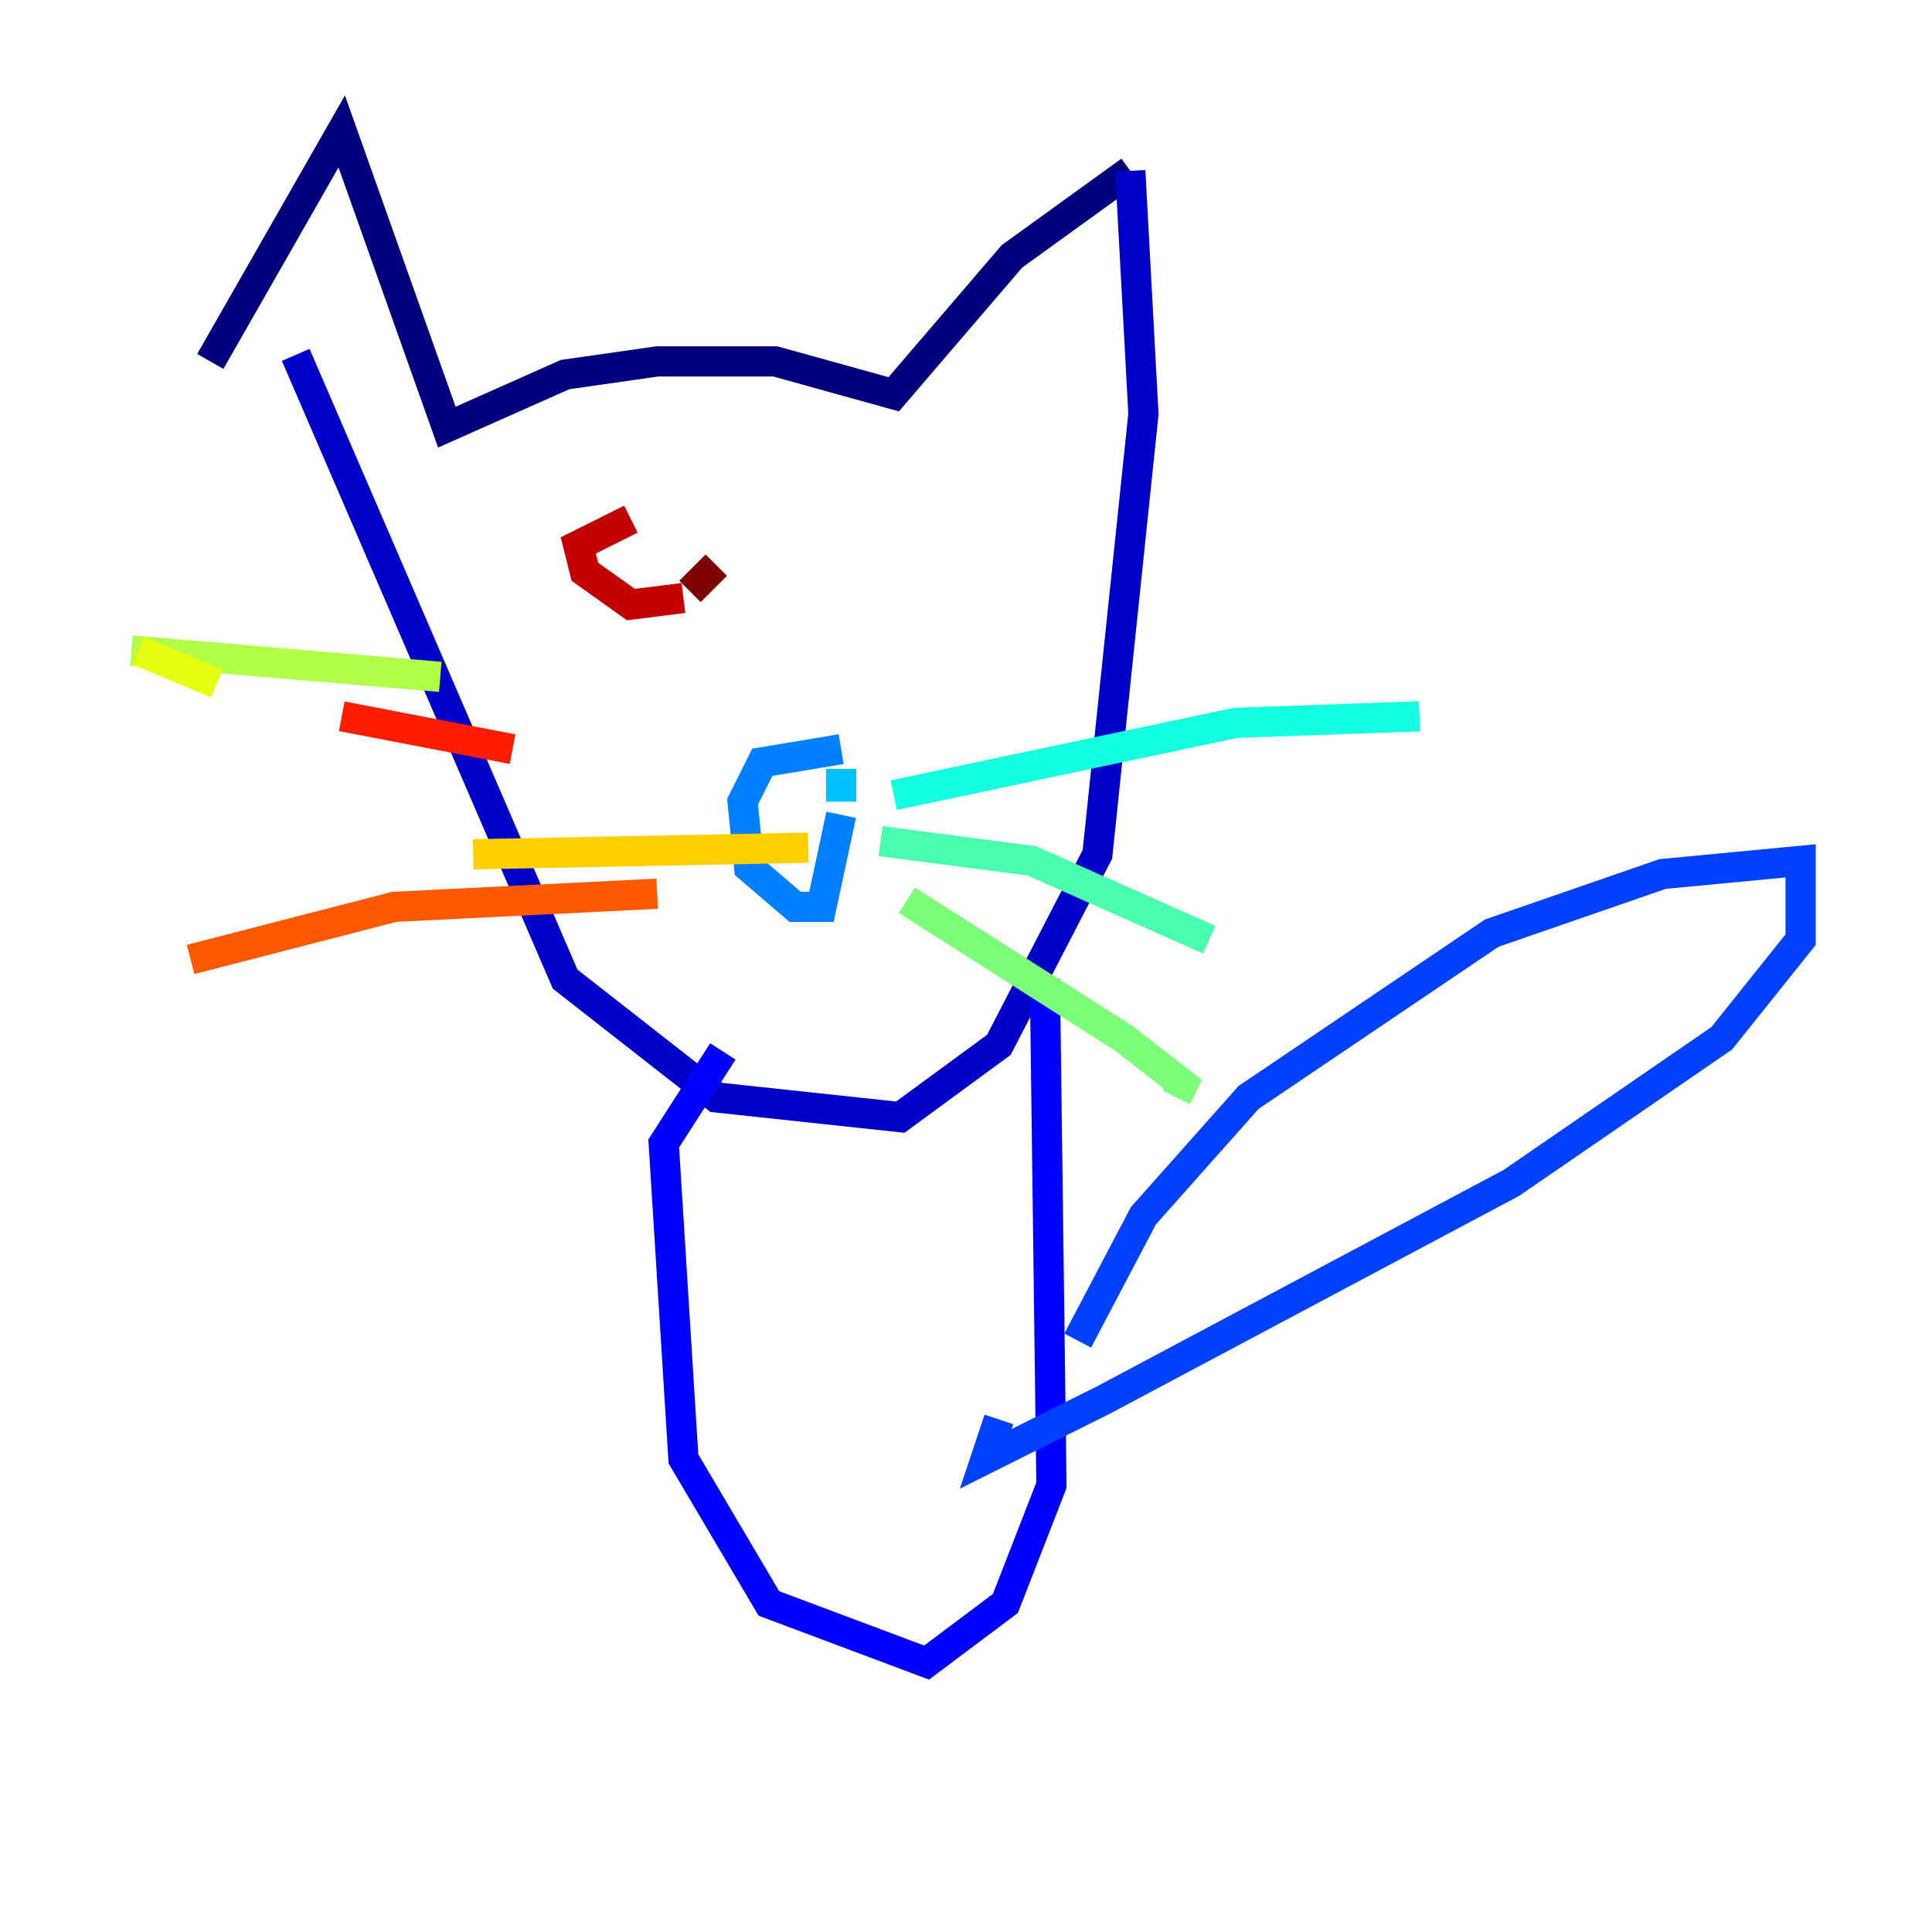 <?xml version="1.0" encoding="utf-8" ?>
<svg baseProfile="tiny" height="128" version="1.2" viewBox="0,0,128,128" width="128" xmlns="http://www.w3.org/2000/svg" xmlns:ev="http://www.w3.org/2001/xml-events" xmlns:xlink="http://www.w3.org/1999/xlink"><defs /><polyline fill="none" points="13.932,23.946 22.64,8.707 29.605,28.299 37.442,24.816 43.537,23.946 51.374,23.946 59.211,26.122 67.048,16.98 74.884,11.32" stroke="#00007f" stroke-width="2" /><polyline fill="none" points="74.884,11.32 75.755,27.429 72.707,56.599 66.177,69.225 59.646,74.014 47.456,72.707 37.442,64.871 19.592,23.51" stroke="#0000c8" stroke-width="2" /><polyline fill="none" points="69.225,64.871 69.66,98.395 66.612,106.231 61.388,110.15 50.939,106.231 45.279,96.653 43.973,75.755 47.891,69.66" stroke="#0000ff" stroke-width="2" /><polyline fill="none" points="71.401,88.816 75.755,80.544 82.721,72.707 98.83,61.823 110.15,57.905 119.293,57.034 119.293,62.258 114.068,68.789 100.136,78.367 73.143,92.735 65.306,96.653 66.177,94.041" stroke="#0040ff" stroke-width="2" /><polyline fill="none" points="55.728,49.633 50.503,50.503 49.197,53.116 49.633,57.469 52.68,60.082 54.422,60.082 55.728,53.986" stroke="#0080ff" stroke-width="2" /><polyline fill="none" points="55.728,53.116 55.728,50.939" stroke="#00c0ff" stroke-width="2" /><polyline fill="none" points="59.211,52.68 81.85,47.891 94.041,47.456" stroke="#15ffe1" stroke-width="2" /><polyline fill="none" points="58.34,55.728 68.354,57.034 80.109,62.258" stroke="#49ffad" stroke-width="2" /><polyline fill="none" points="60.082,59.646 74.449,68.789 78.367,71.837 77.932,72.707" stroke="#7cff79" stroke-width="2" /><polyline fill="none" points="29.17,44.843 8.707,43.102" stroke="#b0ff46" stroke-width="2" /><polyline fill="none" points="9.143,43.102 14.367,45.279" stroke="#e4ff12" stroke-width="2" /><polyline fill="none" points="53.551,56.163 31.347,56.599" stroke="#ffcf00" stroke-width="2" /><polyline fill="none" points="31.347,56.599 31.347,56.599" stroke="#ff9400" stroke-width="2" /><polyline fill="none" points="43.537,59.211 26.122,60.082 12.626,63.565" stroke="#ff5900" stroke-width="2" /><polyline fill="none" points="33.959,49.633 22.64,47.456" stroke="#ff1d00" stroke-width="2" /><polyline fill="none" points="41.796,34.395 38.313,36.136 38.748,37.878 41.796,40.054 45.279,39.619" stroke="#c30000" stroke-width="2" /><polyline fill="none" points="45.714,39.184 47.456,37.442" stroke="#7f0000" stroke-width="2" /></svg>